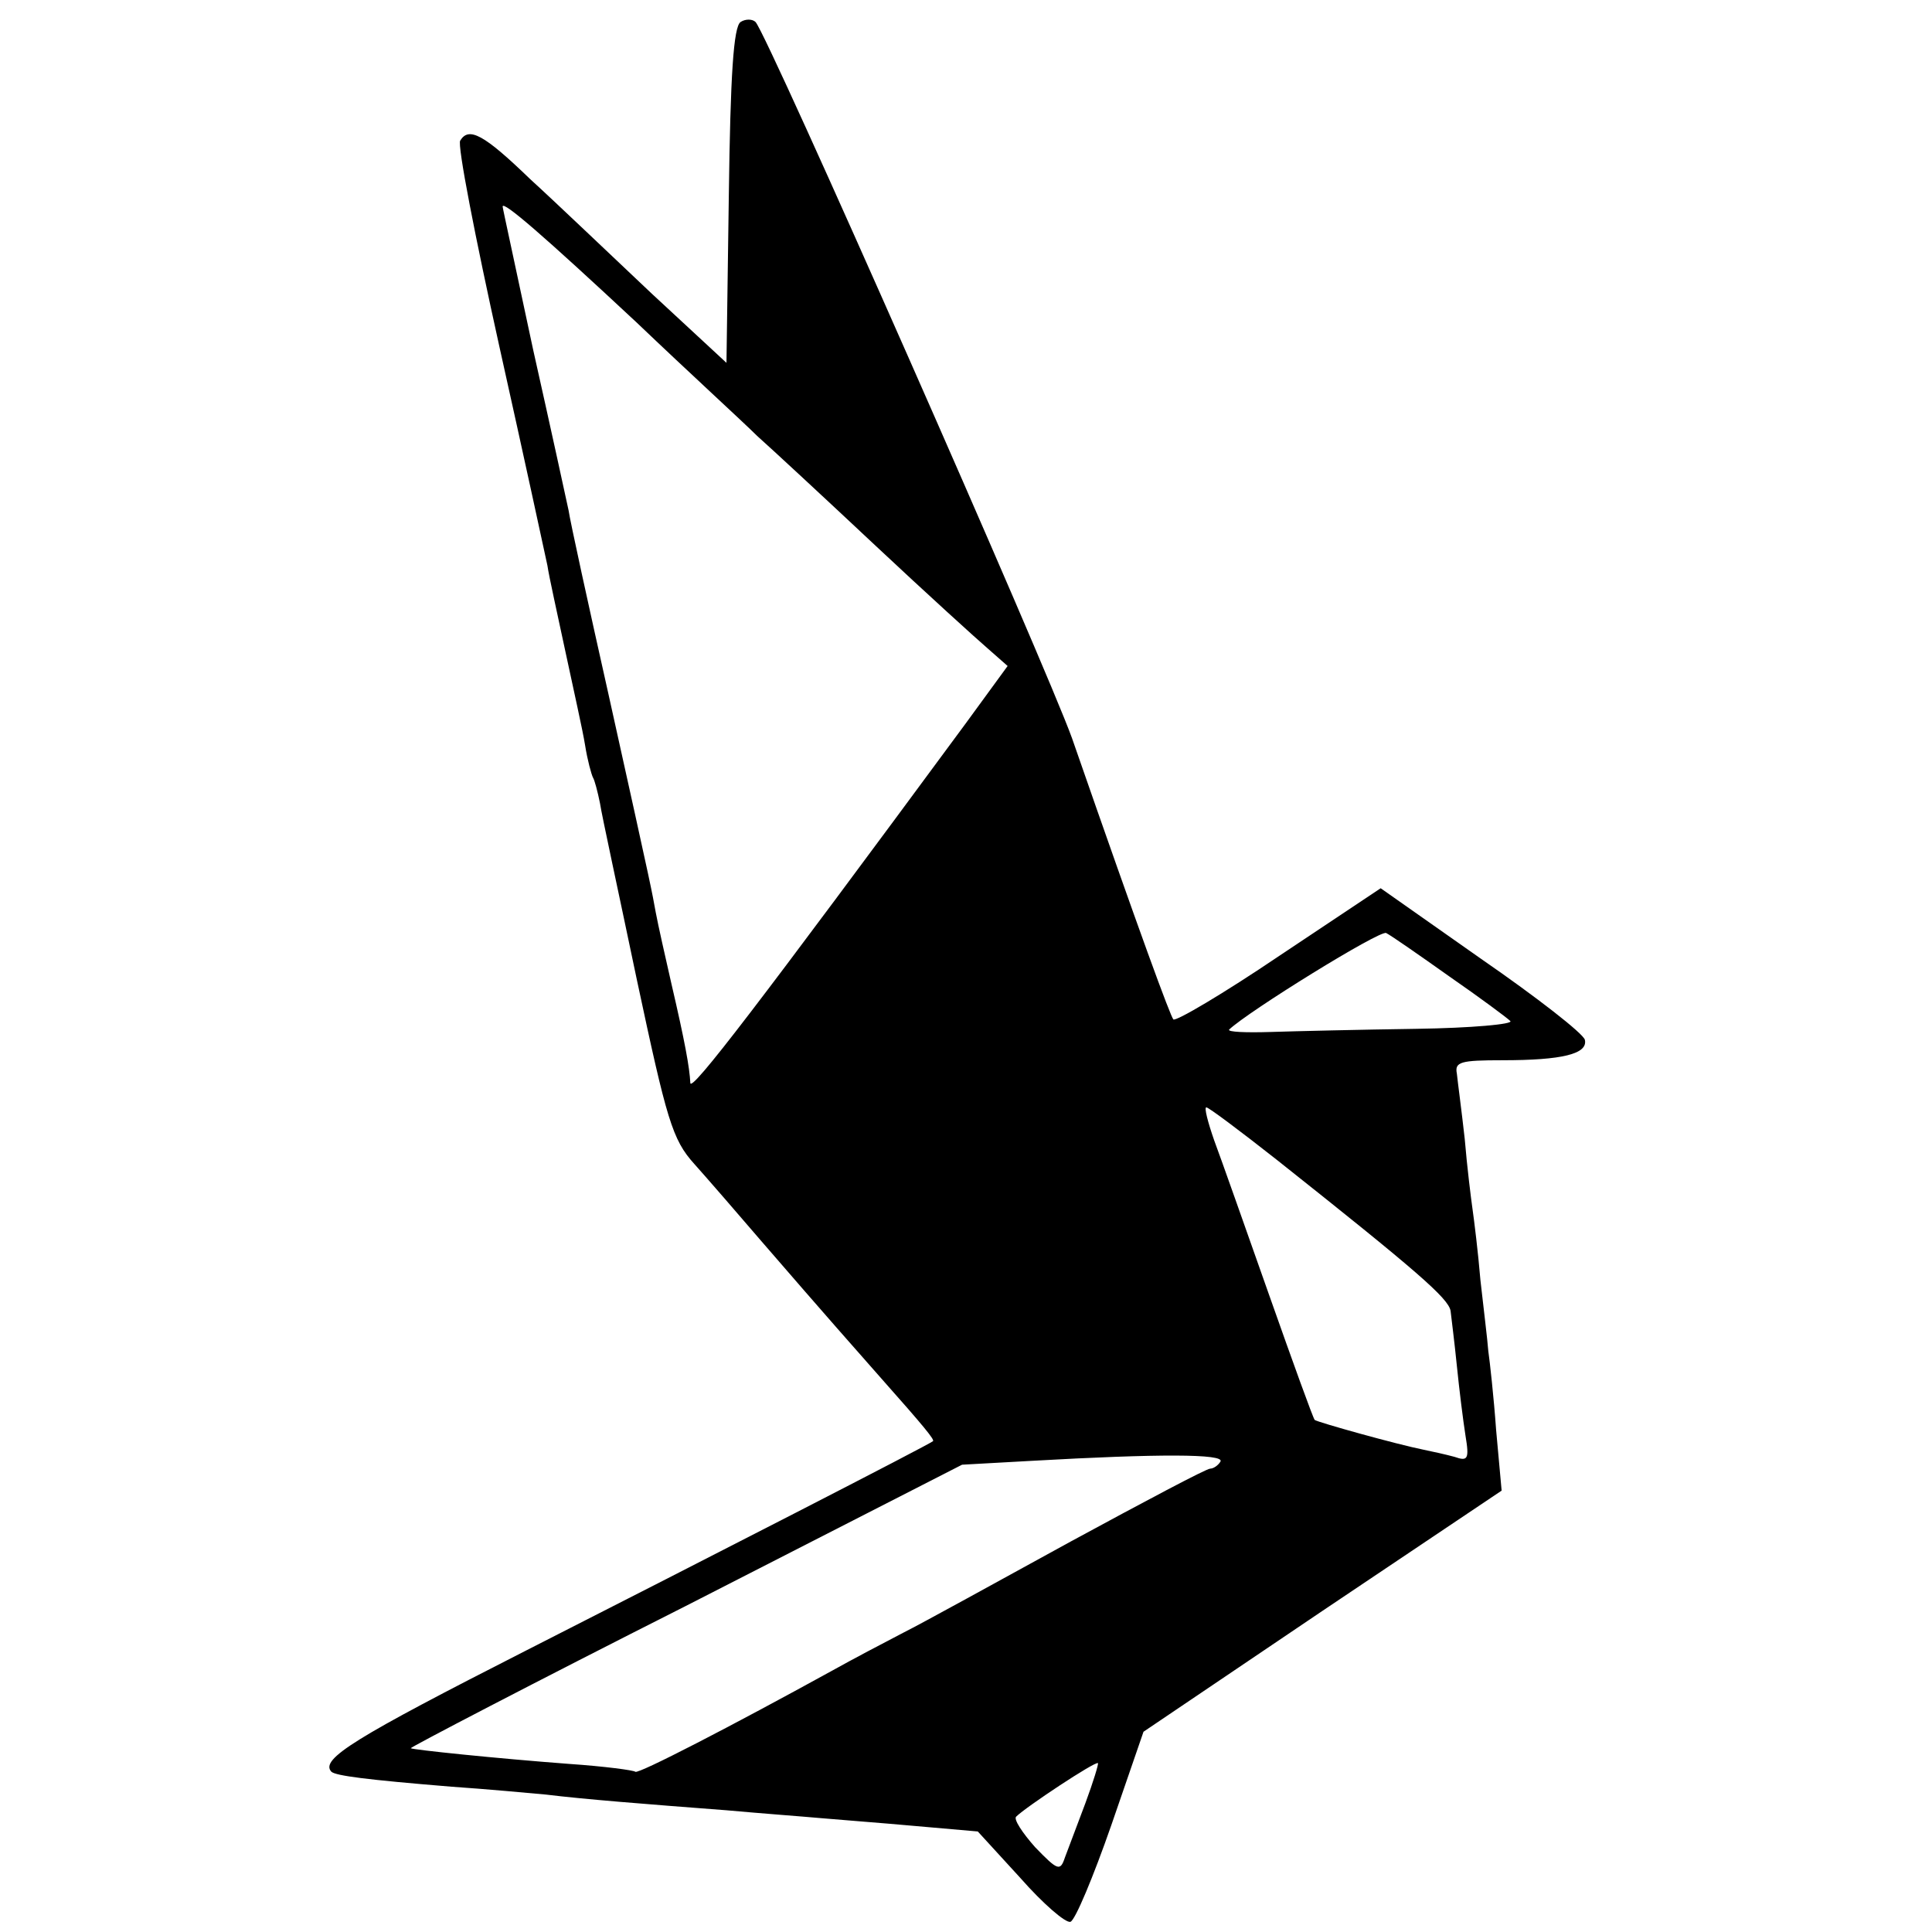 <?xml version="1.0" standalone="no"?>
<!DOCTYPE svg PUBLIC "-//W3C//DTD SVG 20010904//EN"
 "http://www.w3.org/TR/2001/REC-SVG-20010904/DTD/svg10.dtd">
<svg version="1.0" xmlns="http://www.w3.org/2000/svg"
 width="246pt" height="246pt" viewBox="0 0 246 246"
 preserveAspectRatio="xMidYMid meet">
<g transform="translate(0,246) scale(0.1,-0.1)"
fill="#000000" stroke="none">
<path d="M943 2432 c-9 -6 -13 -67 -15 -221 l-3 -213 -95 88 c-52 49 -121 115
-155 146 -59 57 -78 67 -89 49 -4 -5 19 -123 50 -263 31 -139 58 -264 61 -278
2 -14 13 -63 23 -110 10 -47 22 -100 25 -119 3 -19 8 -37 10 -41 2 -3 6 -18 9
-33 2 -14 24 -115 47 -225 38 -178 45 -203 73 -234 17 -19 56 -64 86 -99 83
-96 122 -140 152 -174 55 -62 68 -78 66 -80 -6 -5 -287 -149 -517 -266 -220
-112 -264 -139 -249 -155 6 -5 43 -10 153 -19 44 -3 98 -8 120 -10 49 -6 125
-12 230 -20 44 -4 98 -8 120 -10 22 -2 76 -6 120 -10 l80 -7 54 -59 c29 -33
58 -58 64 -56 6 2 29 57 52 123 l41 119 228 154 228 153 -7 77 c-3 42 -8 87
-10 101 -1 14 -6 54 -10 90 -3 36 -8 76 -10 90 -2 14 -7 54 -10 90 -4 36 -9
73 -10 83 -3 15 5 17 58 17 76 0 109 8 105 26 -2 8 -61 54 -132 103 l-128 90
-129 -86 c-71 -48 -132 -84 -135 -81 -4 5 -40 102 -129 358 -33 92 -388 897
-403 912 -4 4 -13 4 -19 0z m-132 -383 c66 -63 136 -127 153 -144 18 -16 86
-79 151 -140 64 -60 129 -119 143 -131 l25 -22 -54 -74 c-264 -358 -349 -469
-350 -457 -1 20 -7 53 -24 126 -8 35 -17 75 -20 91 -6 32 -1 11 -60 277 -26
116 -49 221 -51 235 -3 14 -23 106 -45 204 -21 99 -39 181 -39 183 0 8 52 -37
171 -148z m1034 -832 c39 -27 74 -53 78 -57 5 -4 -49 -9 -120 -10 -70 -1 -154
-3 -185 -4 -32 -1 -55 0 -53 3 24 23 192 127 200 123 6 -3 42 -28 80 -55z
m-219 -234 c179 -142 218 -176 221 -192 1 -9 5 -40 8 -70 3 -30 8 -70 11 -89
5 -30 3 -33 -14 -27 -11 3 -29 7 -39 9 -35 7 -135 35 -139 38 -2 2 -28 74 -58
159 -30 85 -61 173 -70 197 -8 23 -13 42 -10 42 3 0 43 -30 90 -67z m-72 -384
c-3 -5 -9 -9 -13 -9 -5 0 -84 -42 -178 -93 -93 -51 -189 -104 -213 -116 -25
-13 -65 -34 -90 -48 -129 -71 -247 -132 -251 -129 -2 2 -40 7 -84 10 -93 7
-199 18 -202 20 -1 1 156 83 350 181 l352 180 90 5 c159 9 245 9 239 -1z
m-172 -435 c-10 -27 -22 -58 -26 -69 -6 -18 -9 -17 -38 13 -16 18 -28 36 -24
39 12 12 101 71 104 68 1 -1 -6 -24 -16 -51z"/>
</g>
</svg>
